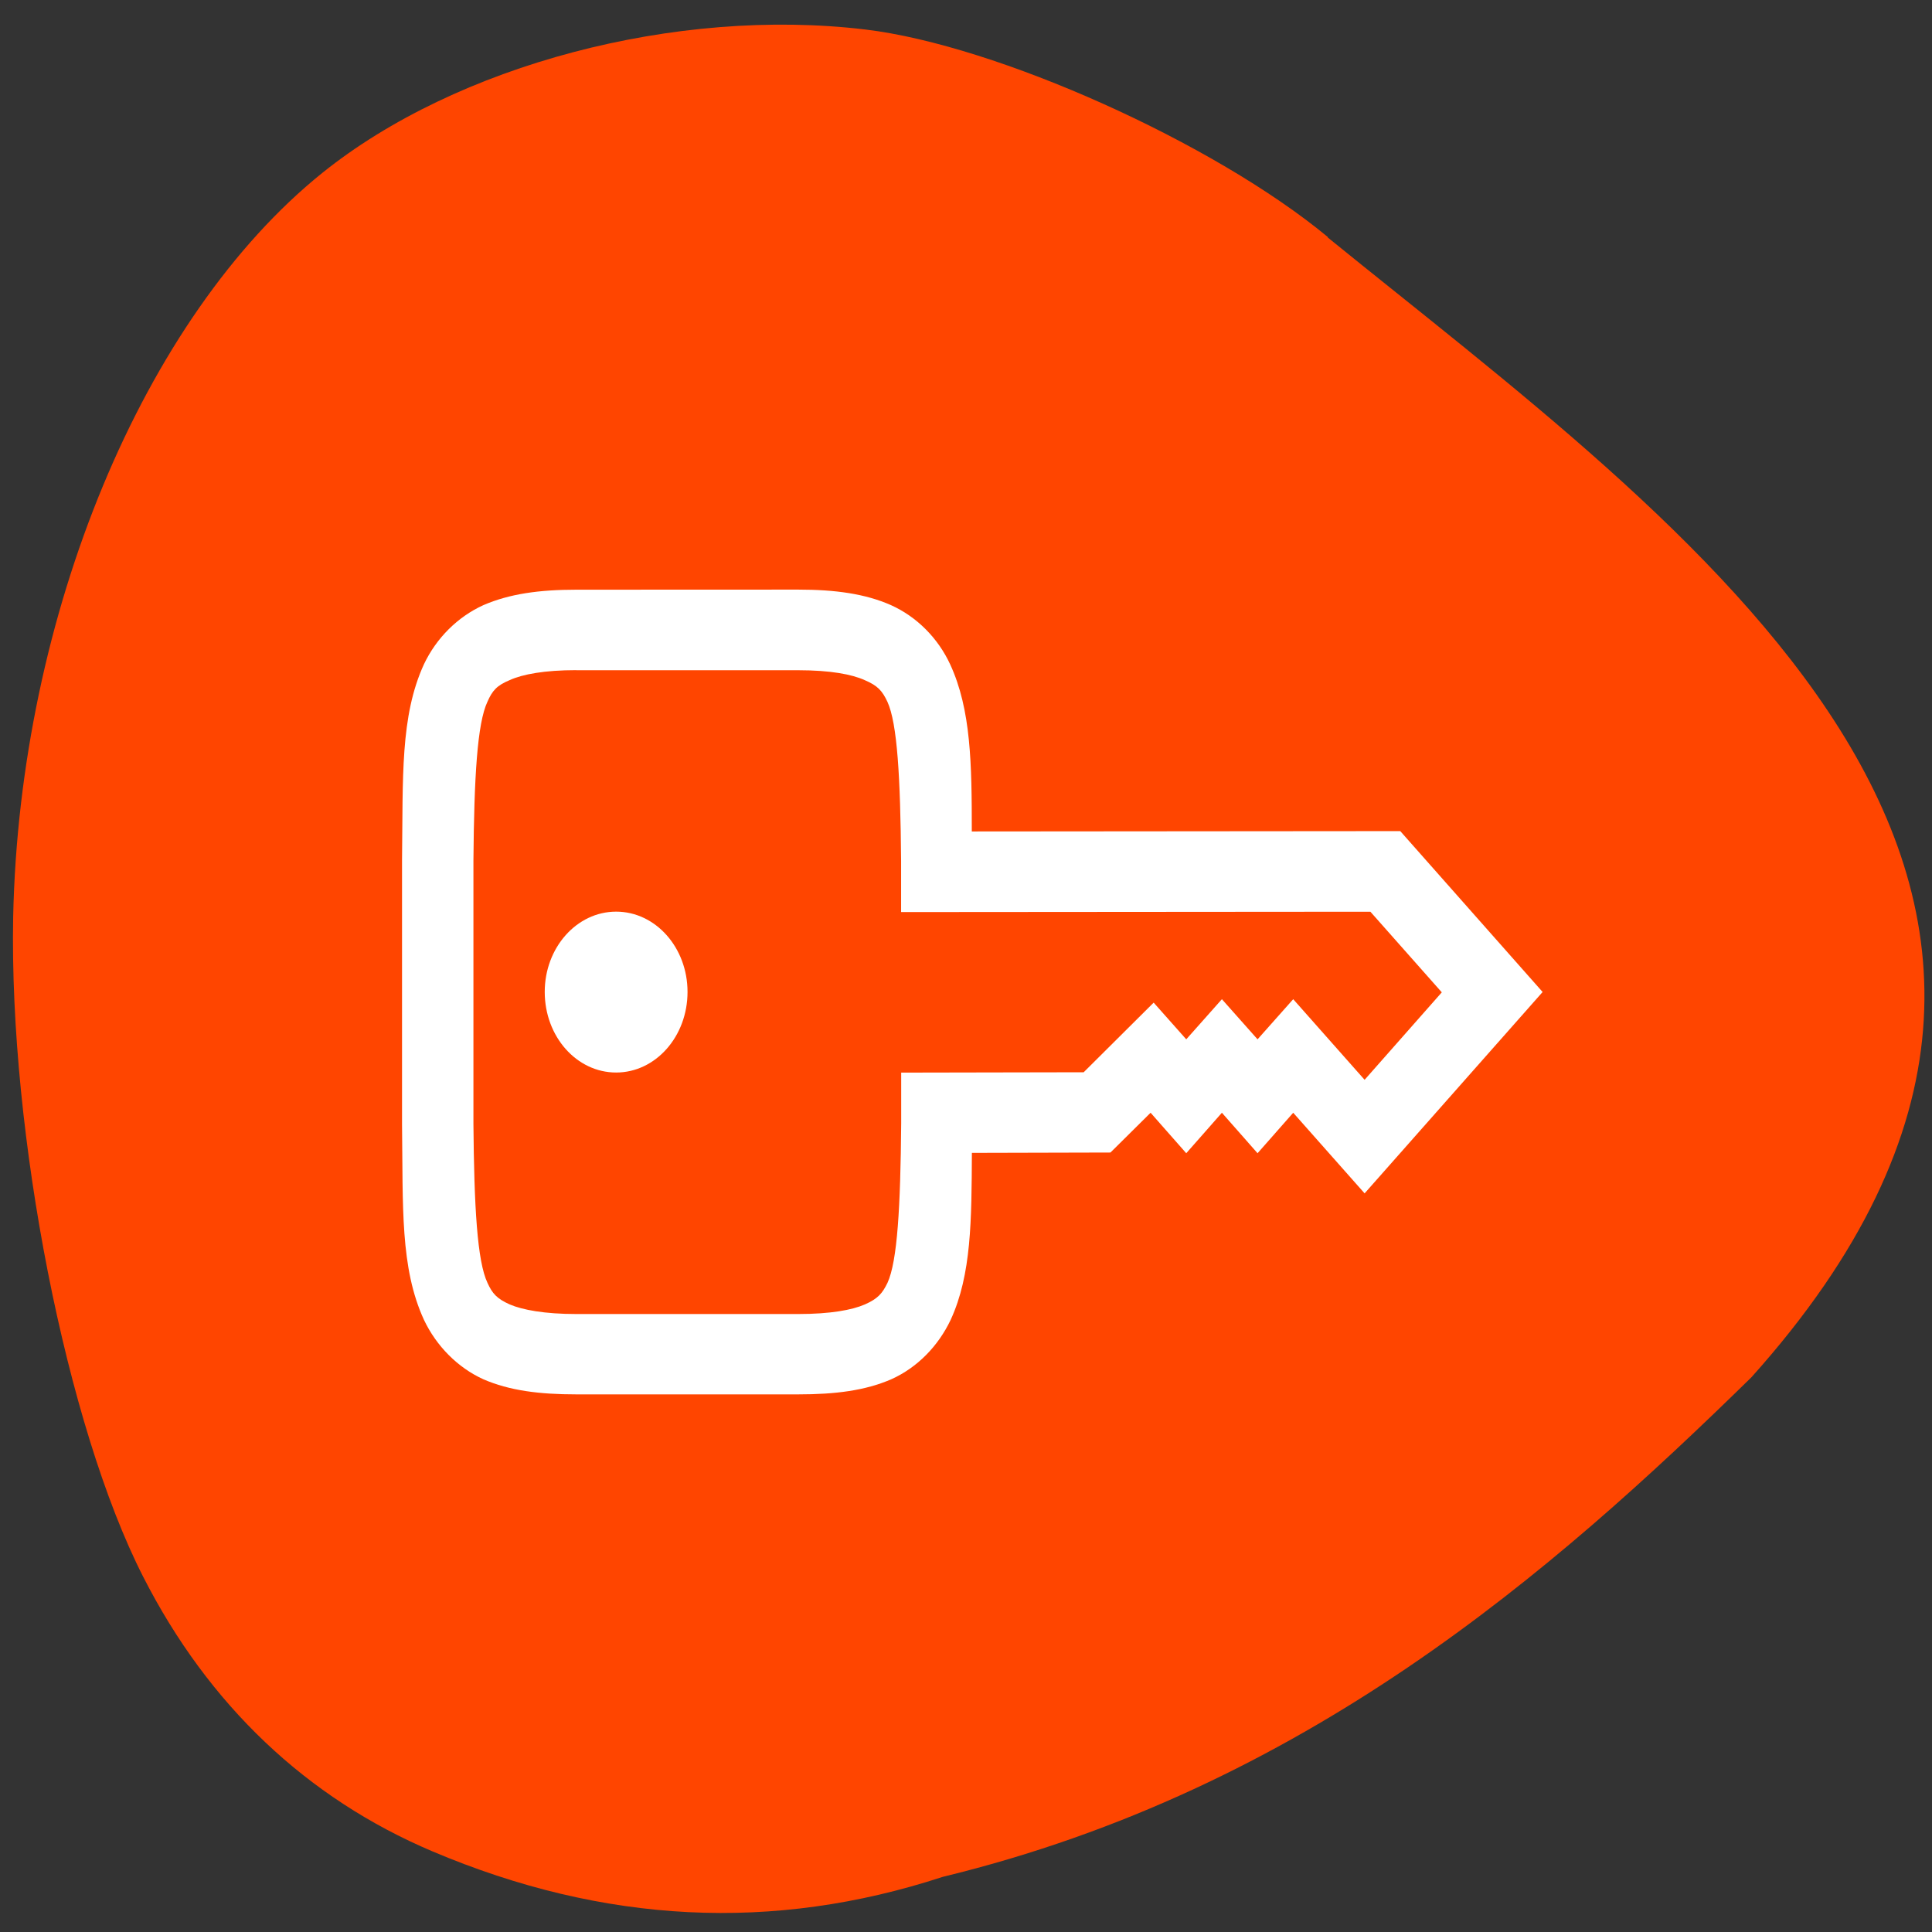 <svg xmlns="http://www.w3.org/2000/svg" viewBox="0 0 22 22"><rect x="0" y="0" width="22" height="22" fill="#333333" stroke="none"/><path d="m 15.12 2.699 c -1.297 -1.074 -3.77 -2.184 -5.266 -2.363 c -2.156 -0.258 -4.652 0.402 -6.184 1.633 c -2.039 1.641 -3.449 5.04 -3.52 8.473 c -0.047 2.469 0.605 5.797 1.48 7.512 c 0.742 1.457 1.859 2.52 3.297 3.129 c 1.949 0.824 3.875 0.922 5.809 0.289 c 4.117 -1 6.941 -3.469 9.207 -5.688 c 5.074 -5.656 -0.785 -9.699 -4.824 -12.98" fill="#ff4500"/><path d="m 6.563 6.715 c -0.422 0 -0.762 0.047 -1.059 0.176 c -0.293 0.133 -0.535 0.375 -0.676 0.672 c -0.273 0.594 -0.238 1.289 -0.25 2.23 v 3.01 c 0.012 0.941 -0.023 1.633 0.25 2.227 c 0.141 0.297 0.383 0.543 0.676 0.676 c 0.297 0.129 0.637 0.172 1.059 0.172 h 2.527 c 0.422 0 0.762 -0.043 1.059 -0.172 c 0.297 -0.133 0.535 -0.379 0.676 -0.676 c 0.238 -0.516 0.238 -1.137 0.242 -1.902 l 1.578 -0.004 l 0.457 -0.453 l 0.406 0.461 l 0.406 -0.461 l 0.406 0.461 l 0.406 -0.461 l 0.813 0.918 l 2.027 -2.293 l -1.621 -1.832 l -4.879 0.004 c 0 -0.766 -0.008 -1.387 -0.246 -1.902 c -0.137 -0.297 -0.379 -0.543 -0.676 -0.676 c -0.293 -0.129 -0.633 -0.176 -1.055 -0.176 m -2.527 0.918 h 2.527 c 0.367 0 0.613 0.047 0.758 0.113 c 0.148 0.063 0.199 0.121 0.258 0.246 c 0.113 0.246 0.148 0.863 0.156 1.813 v 0.582 l 5.344 -0.004 l 0.813 0.918 l -0.879 0.996 l -0.813 -0.918 l -0.406 0.457 l -0.406 -0.457 l -0.406 0.457 l -0.371 -0.418 l -0.797 0.793 l -2.078 0.004 v 0.578 c -0.008 0.949 -0.043 1.57 -0.156 1.816 c -0.059 0.121 -0.109 0.18 -0.258 0.246 c -0.145 0.063 -0.391 0.109 -0.758 0.109 h -2.527 c -0.363 0 -0.613 -0.047 -0.758 -0.109 c -0.148 -0.066 -0.199 -0.125 -0.254 -0.246 c -0.117 -0.246 -0.152 -0.867 -0.16 -1.809 v -3 c 0.008 -0.945 0.043 -1.563 0.16 -1.809 c 0.055 -0.125 0.105 -0.184 0.254 -0.246 c 0.145 -0.066 0.395 -0.113 0.758 -0.113 m 0.453 2.75 c -0.449 0 -0.813 0.41 -0.813 0.914 c 0 0.508 0.363 0.918 0.813 0.918 c 0.449 0 0.813 -0.41 0.813 -0.918 c 0 -0.504 -0.363 -0.914 -0.813 -0.914" fill="#fff"/></svg>